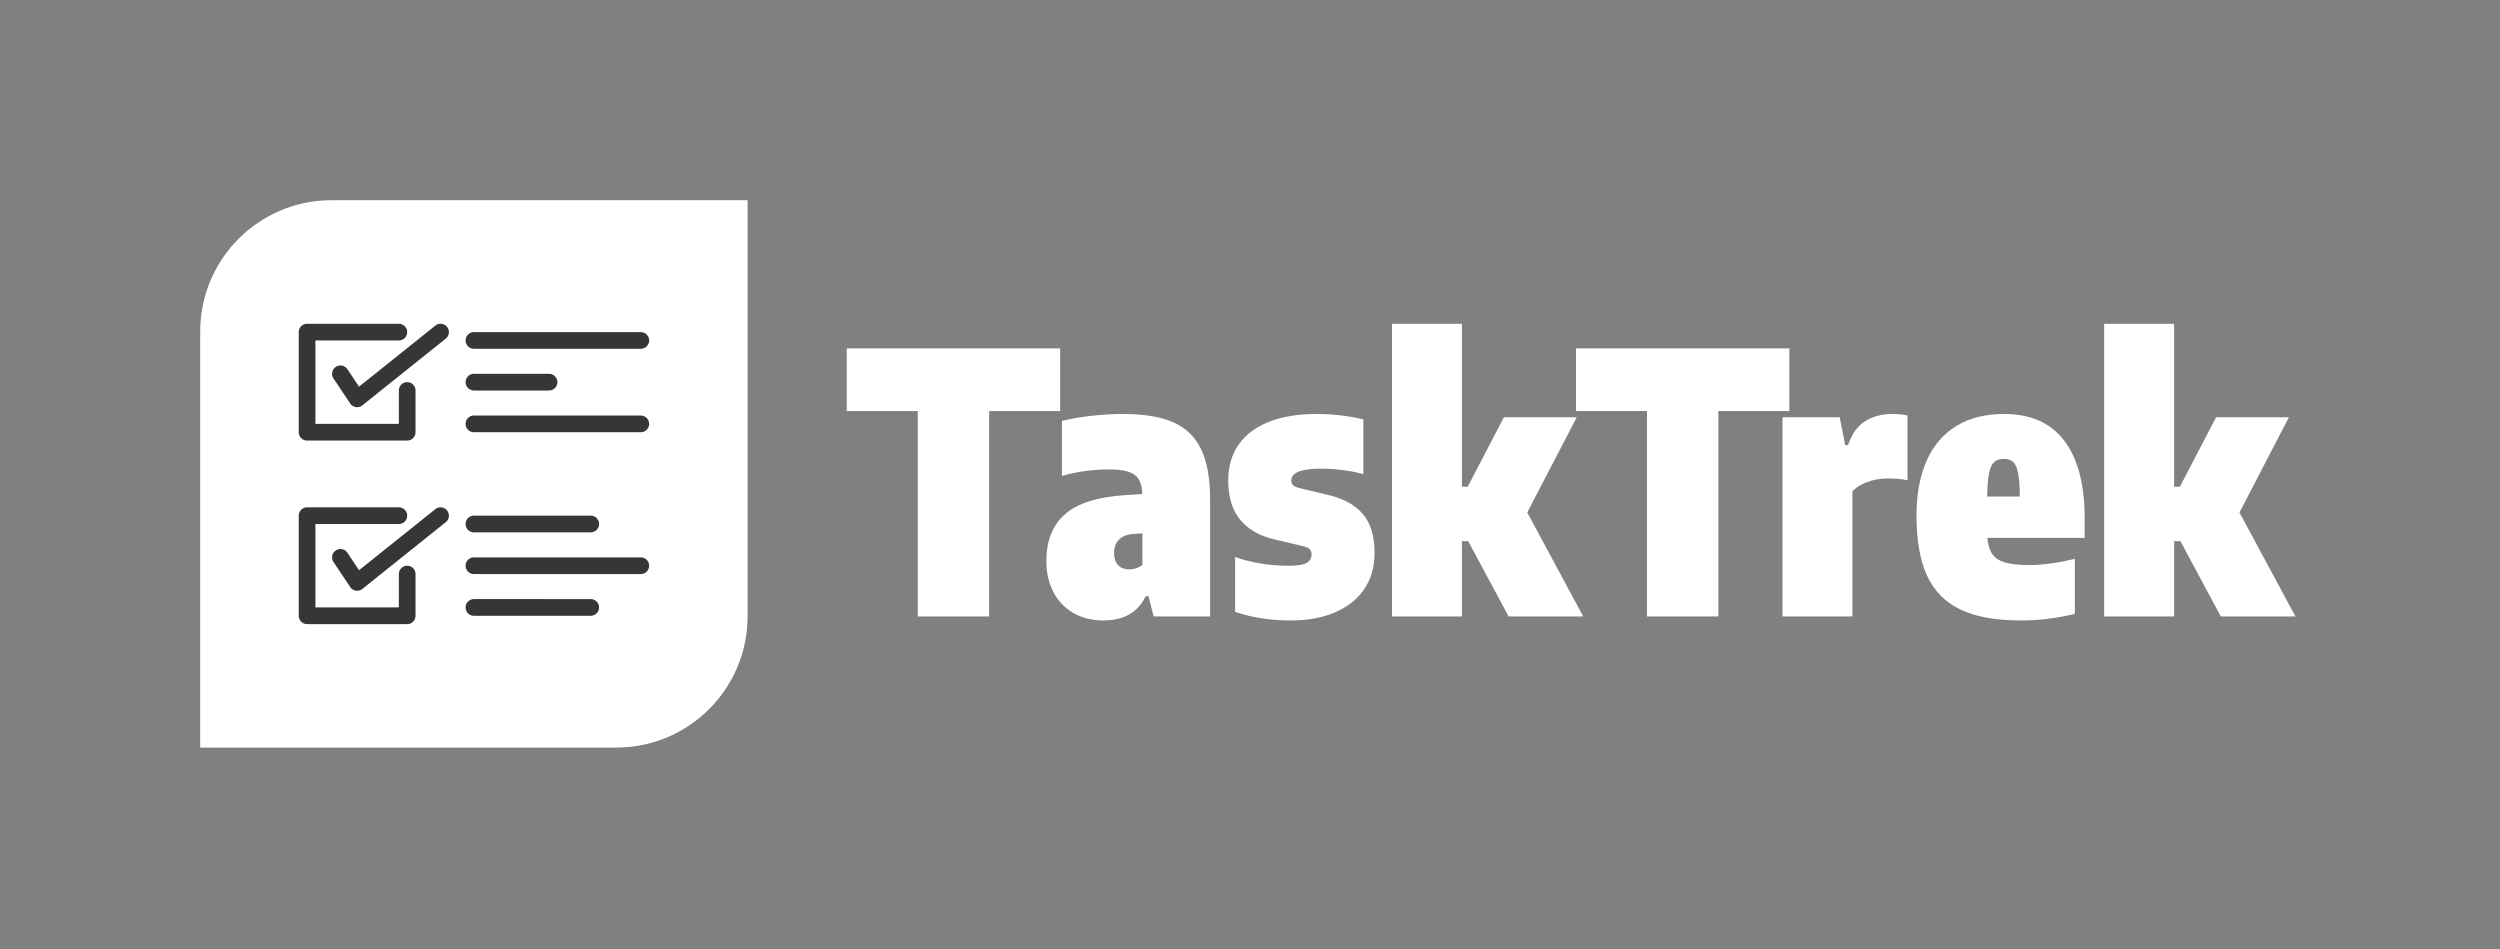 <svg xmlns="http://www.w3.org/2000/svg" id="SvgjsSvg12789" width="4096" height="1554.888" version="1.1" xmlns:xlink="http://www.w3.org/1999/xlink" xmlns:svgjs="http://svgjs.com/svgjs"><rect width="100%" height="100%" fill="#808080" stroke="none"/><defs id="SvgjsDefs12790"></defs><g id="SvgjsG12791" transform="translate(328, 328) scale(34.4)" opacity="1"><defs id="SvgjsDefs4293"></defs><g id="SvgjsG4294" transform="scale(0.216)" opacity="1"><g id="SvgjsG4295" class="QbyJ3Gom5" transform="translate(0, 0) scale(1.207)" light-content="false" non-strokable="false" fill="#ffffff"><path d="M24 0h76v76c0 13.255-10.745 24-24 24H0V24C0 10.745 10.745 0 24 0z"></path></g><g id="SvgjsG4296" class="u2M1__rFW4" transform="translate(16.211, 16.211) scale(0.883)" light-content="true" non-strokable="false" fill="#363636"><path d="M8.332 12.5a2.084 2.084 0 0 0-2.082 2.082v25c0 1.148.934 2.082 2.082 2.082h25a2.084 2.084 0 0 0 2.082-2.082V29.164a2.084 2.084 0 0 0-2.082-2.082 2.084 2.084 0 0 0-2.082 2.082v8.332H10.418V16.664H31.25a2.084 2.084 0 0 0 2.082-2.082A2.084 2.084 0 0 0 31.25 12.5zm33.363 0a2.06 2.06 0 0 0-1.332.457L21.304 28.203l-2.906-4.36a2.086 2.086 0 0 0-2.89-.577 2.086 2.086 0 0 0-.579 2.89l4.168 6.25c.324.484.84.813 1.418.902s1.164-.066 1.617-.43l20.832-16.667a2.085 2.085 0 0 0-1.273-3.711zM50 14.582a2.084 2.084 0 0 0-2.082 2.082c0 1.148.933 2.082 2.082 2.082h41.668a2.084 2.084 0 0 0 2.082-2.082 2.084 2.084 0 0 0-2.082-2.082zM50 25a2.084 2.084 0 0 0-2.082 2.082c0 1.148.933 2.082 2.082 2.082h18.75a2.084 2.084 0 0 0 2.082-2.082A2.084 2.084 0 0 0 68.75 25zm0 10.418c-1.149 0-2.082.934-2.082 2.082s.933 2.082 2.082 2.082h41.668c1.148 0 2.082-.934 2.082-2.082s-.934-2.082-2.082-2.082zM8.332 58.336a2.084 2.084 0 0 0-2.082 2.082v25c0 1.148.933 2.082 2.082 2.082h25a2.084 2.084 0 0 0 2.082-2.082V75a2.084 2.084 0 0 0-2.082-2.082A2.084 2.084 0 0 0 31.25 75v8.332H10.418V62.5H31.25a2.084 2.084 0 0 0 2.082-2.082 2.084 2.084 0 0 0-2.082-2.082zm33.363 0a2.06 2.06 0 0 0-1.332.457l-19.06 15.246-2.905-4.36a2.086 2.086 0 0 0-2.891-.577 2.086 2.086 0 0 0-.578 2.89l4.168 6.25c.324.484.84.813 1.418.902a2.074 2.074 0 0 0 1.617-.43l20.832-16.667a2.085 2.085 0 0 0-1.273-3.711zm8.304 2.082c-1.148 0-2.082.934-2.082 2.082s.934 2.082 2.082 2.082h29.168c1.149 0 2.082-.934 2.082-2.082s-.933-2.082-2.082-2.082zm0 10.418a2.084 2.084 0 0 0-2.082 2.082c0 1.148.934 2.082 2.082 2.082h41.668a2.084 2.084 0 0 0 2.082-2.082 2.084 2.084 0 0 0-2.082-2.082zm0 10.418a2.084 2.084 0 0 0-2.082 2.082c0 1.148.934 2.082 2.082 2.082h29.168a2.084 2.084 0 0 0 2.082-2.082 2.084 2.084 0 0 0-2.082-2.082z" fill-rule="evenodd"></path></g><g id="SvgjsG4297" class="text" transform="translate(301.327, 91.789) scale(1)" light-content="false" fill="#ffffff"><path d="M-143.1 0L-127.37 0L-127.37 -45.29L-111.71 -45.29L-111.71 -59.11L-158.76 -59.11L-158.76 -45.29L-143.1 -45.29Z M-86.81 -42.83C-89.59 -44.05 -93.28 -44.65 -97.89 -44.65C-100.07 -44.65 -102.36 -44.52 -104.76 -44.25C-107.16 -43.99 -109.34 -43.61 -111.31 -43.13L-111.31 -30.99C-109.69 -31.47 -107.96 -31.83 -106.14 -32.07C-104.31 -32.31 -102.6 -32.43 -101.01 -32.43C-99.12 -32.43 -97.64 -32.25 -96.59 -31.89C-95.54 -31.53 -94.79 -30.97 -94.34 -30.19C-93.88 -29.42 -93.63 -28.36 -93.58 -27L-97.33 -26.76C-103.46 -26.36 -107.89 -24.96 -110.63 -22.55C-113.37 -20.14 -114.75 -16.69 -114.75 -12.22C-114.75 -9.61 -114.22 -7.32 -113.17 -5.33C-112.12 -3.35 -110.64 -1.82 -108.73 -0.74C-106.83 0.34 -104.65 0.88 -102.2 0.88C-97.65 0.88 -94.54 -0.91 -92.86 -4.47L-92.22 -4.47L-91.1 0L-78.64 0L-78.64 -25.8C-78.64 -30.46 -79.31 -34.16 -80.64 -36.9C-81.97 -39.65 -84.03 -41.62 -86.81 -42.83ZM-93.58 -11.34C-94.43 -10.7 -95.41 -10.38 -96.53 -10.38C-97.52 -10.38 -98.31 -10.69 -98.91 -11.3C-99.51 -11.92 -99.81 -12.81 -99.81 -13.98C-99.81 -15.26 -99.44 -16.26 -98.69 -16.99C-97.94 -17.73 -96.85 -18.13 -95.41 -18.21L-93.58 -18.33Z M-73.13 -1.04C-69.51 0.24 -65.41 0.88 -60.83 0.88C-57.1 0.88 -53.84 0.28 -51.06 -0.92C-48.28 -2.12 -46.14 -3.83 -44.63 -6.07C-43.13 -8.31 -42.38 -10.94 -42.38 -13.98C-42.38 -17.68 -43.23 -20.54 -44.93 -22.55C-46.64 -24.56 -49.14 -25.96 -52.44 -26.76L-58.83 -28.28C-59.5 -28.44 -59.98 -28.64 -60.29 -28.9C-60.59 -29.15 -60.75 -29.5 -60.75 -29.95C-60.75 -31.71 -58.59 -32.59 -54.28 -32.59C-50.95 -32.59 -47.81 -32.19 -44.85 -31.39L-44.85 -43.45C-48.13 -44.25 -51.56 -44.65 -55.16 -44.65C-59.36 -44.65 -62.92 -44.05 -65.84 -42.85C-68.76 -41.66 -70.95 -39.97 -72.43 -37.78C-73.91 -35.6 -74.65 -33.02 -74.65 -30.03C-74.65 -26.36 -73.77 -23.46 -72.01 -21.33C-70.25 -19.2 -67.75 -17.76 -64.5 -17.01L-58.11 -15.5C-57.45 -15.34 -56.97 -15.12 -56.69 -14.84C-56.41 -14.56 -56.27 -14.17 -56.27 -13.66C-56.27 -12.86 -56.63 -12.25 -57.35 -11.82C-58.07 -11.4 -59.34 -11.18 -61.15 -11.18C-65.46 -11.18 -69.45 -11.82 -73.13 -13.1Z M-12.82 0L3.63 0L-8.71 -22.93L2.2 -43.93L-13.86 -43.93L-21.85 -28.6L-23.12 -28.6L-23.12 -64.54L-38.54 -64.54L-38.54 0L-23.12 0L-23.12 -16.61L-21.73 -16.61Z M17.69 0L33.43 0L33.43 -45.29L49.09 -45.29L49.09 -59.11L2.04 -59.11L2.04 -45.29L17.69 -45.29Z M47.57 -43.93L47.57 0L62.98 0L62.98 -27.56C63.7 -28.41 64.78 -29.1 66.22 -29.63C67.66 -30.17 69.19 -30.43 70.81 -30.43C72.57 -30.43 74.01 -30.3 75.13 -30.03L75.13 -44.33C73.95 -44.55 72.86 -44.65 71.85 -44.65C69.48 -44.65 67.46 -44.12 65.78 -43.05C64.1 -41.99 62.85 -40.23 62.03 -37.78L61.39 -37.78L60.19 -43.93Z M114.19 -17.33L114.19 -21.73C114.19 -29.13 112.69 -34.8 109.71 -38.74C106.73 -42.68 102.31 -44.65 96.45 -44.65C92.3 -44.65 88.78 -43.77 85.89 -42C83 -40.23 80.82 -37.66 79.34 -34.31C77.86 -30.95 77.12 -26.92 77.12 -22.21C77.12 -16.75 77.9 -12.33 79.46 -8.97C81.02 -5.6 83.47 -3.12 86.83 -1.52C90.18 0.08 94.59 0.88 100.05 0.88C102.07 0.88 104.01 0.77 105.88 0.54C107.74 0.31 109.79 -0.05 112.03 -0.56L112.03 -12.7C108.22 -11.8 104.89 -11.34 102.04 -11.34C99.75 -11.34 97.96 -11.53 96.67 -11.9C95.38 -12.27 94.44 -12.89 93.84 -13.74C93.24 -14.59 92.87 -15.79 92.74 -17.33ZM94.26 -34.07C94.76 -34.52 95.47 -34.75 96.37 -34.75C97.25 -34.75 97.94 -34.52 98.43 -34.07C98.92 -33.62 99.29 -32.79 99.53 -31.59C99.77 -30.39 99.89 -28.68 99.89 -26.44L92.7 -26.44C92.73 -28.68 92.87 -30.39 93.12 -31.59C93.37 -32.79 93.75 -33.62 94.26 -34.07Z M144.22 0L160.68 0L148.33 -22.93L159.24 -43.93L143.18 -43.93L135.19 -28.6L133.92 -28.6L133.92 -64.54L118.5 -64.54L118.5 0L133.92 0L133.92 -16.61L135.31 -16.61Z"></path></g></g></g></svg>